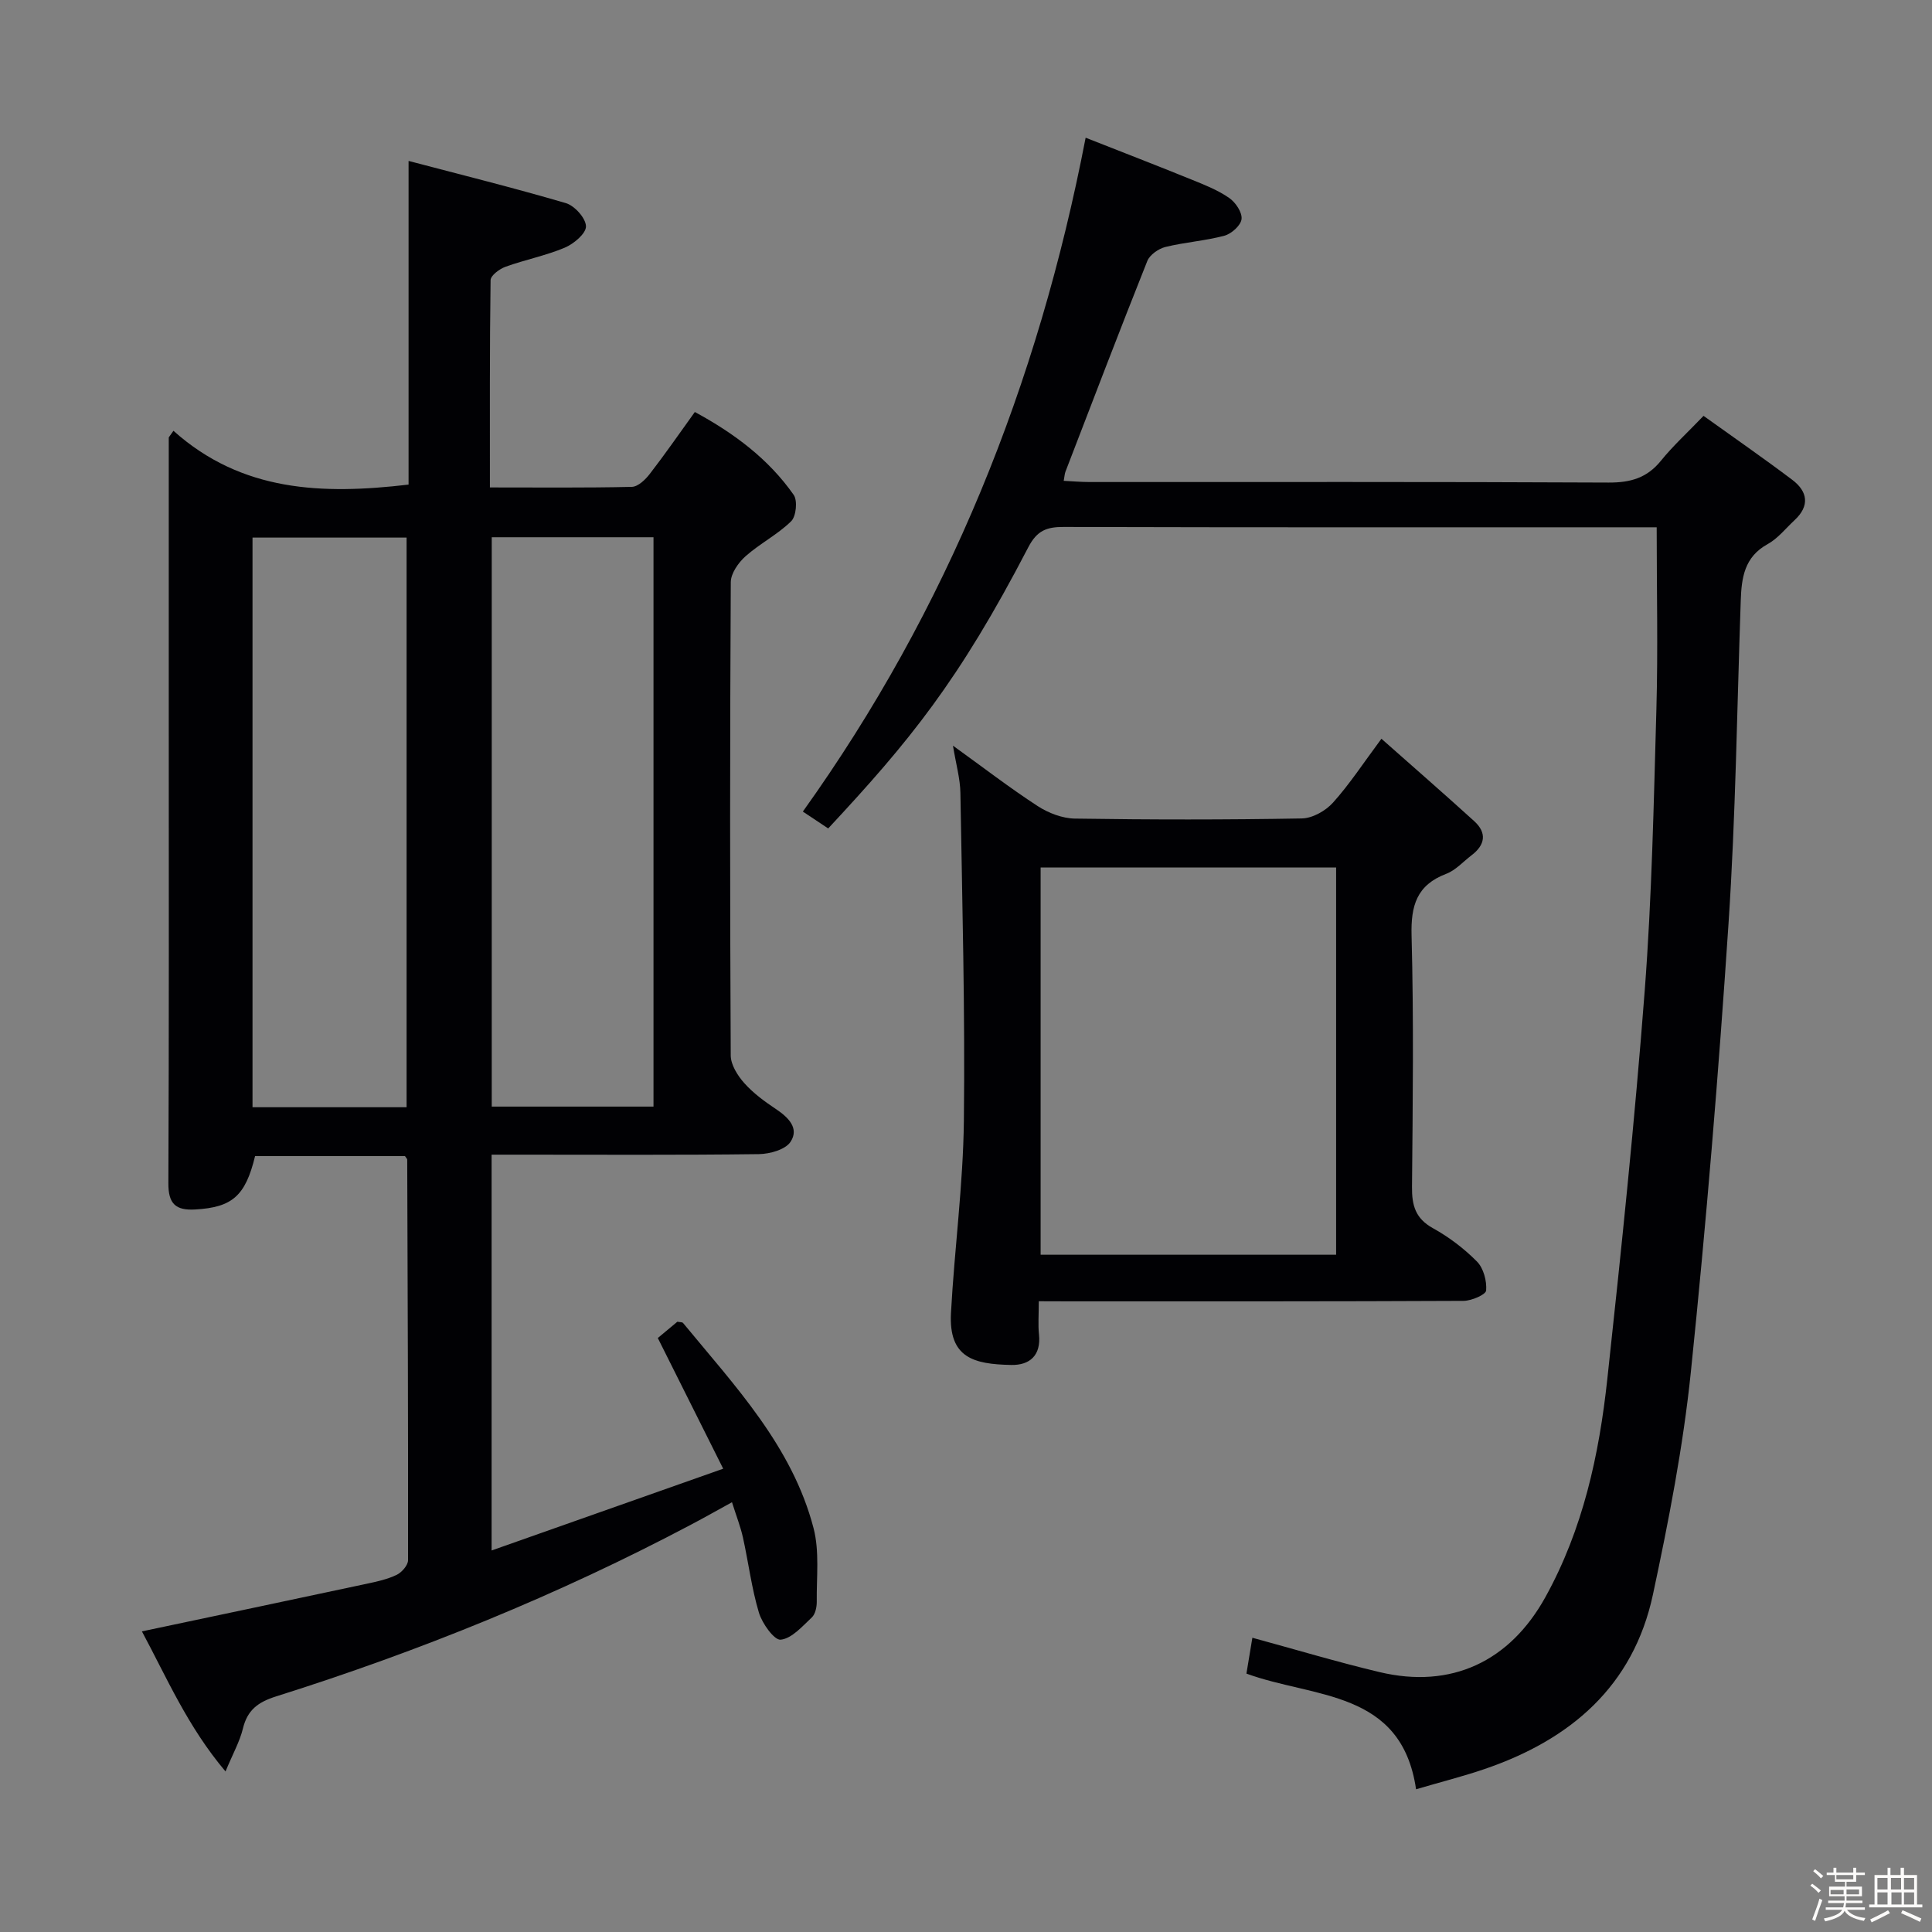 <svg enable-background="new 0 0 400 400" viewBox="0 0 400 400" xmlns="http://www.w3.org/2000/svg"><rect x="0" y="0" width="400" height="400" fill="#808080" stroke="none"/><path d="m374.8 390.4.4-.4c.7.5 1.3 1 1.8 1.4l-.5.5c-.5-.6-1.1-1.1-1.7-1.5zm1 7.3-.6-.3c.5-1.4 1.1-2.8 1.5-4.3.2.1.4.2.6.3-.5 1.3-1 2.8-1.5 4.3zm-.4-10.3.4-.4c.4.3 1 .8 1.7 1.4l-.5.5c-.4-.5-1-1-1.6-1.5zm2.5.3h1.7v-1h.6v1h3.5v-1h.6v1h1.8v.5h-1.8v1.4h-2v1h3.2v2h-3.2v.9h3.3v.5h-3.4c0 .3-.1.6-.1.9h4v.5h-3.7c.7.9 1.9 1.5 3.8 1.7-.1.2-.2.4-.3.6-2.1-.4-3.5-1.1-4-2.1-.4 1-1.8 1.7-4 2.2-.1-.2-.2-.4-.3-.6 2.1-.4 3.4-1 3.8-1.8h-3.4v-.5h3.6c.1-.3.1-.6.2-.9h-3.3v-.5h3.4c0-.3 0-.6 0-.9h-3.2v-2h3.3v-1h-2.1v-1.4h-1.7v-.5zm1.1 3.5v1h2.7c0-.3 0-.4 0-.4 0-.1 0-.2 0-.2 0-.1 0-.2 0-.3h-2.7zm1.2-3v.9h3.5v-.9zm4.7 3h-2.6v.6.4h2.6z" fill="#fcfbfa"/><path d="m393.6 386.7h.6v1.5h2.7v6.1h1.1v.6h-11v-.6h1.1v-6.1h2.7v-1.5h.6v1.5h2.1v-1.5zm-2.7 8.8.4.6c-1.2.6-2.5 1.3-3.8 1.9-.1-.2-.2-.4-.3-.6 1.2-.6 2.5-1.2 3.7-1.9zm-2.2-6.7v2.4h2.1v-2.4zm0 3v2.5h2.1v-2.5zm2.8-3v2.4h2.1v-2.4zm.1 3v2.5h2.1v-2.5h-2.2zm5.9 6.1c-1.4-.7-2.7-1.3-3.9-1.8l.3-.6c1.5.6 2.7 1.2 3.9 1.7zm-1.2-9.1h-2.1v2.4h2.1zm-2.1 3v2.5h2.1v-2.5z" fill="#fcfbfa"/><g fill="#010104"><path d="m35.91 89.19c14.15 12.66 30.82 13.24 48.68 11.14 0-10.93 0-22.05 0-33.17 0-10.91 0-21.83 0-33.84 10.32 2.72 21.5 5.49 32.55 8.73 1.82.53 4.14 3.11 4.18 4.8.04 1.48-2.53 3.65-4.4 4.43-3.94 1.66-8.22 2.49-12.26 3.95-1.25.45-3.08 1.81-3.09 2.78-.2 14.12-.14 28.25-.14 42.91 10.16 0 19.77.1 29.38-.12 1.28-.03 2.81-1.49 3.72-2.68 3.14-4.06 6.07-8.29 9.33-12.82 8.12 4.4 15.24 9.7 20.46 17.15.84 1.19.52 4.45-.52 5.47-2.81 2.76-6.49 4.62-9.45 7.25-1.48 1.32-3.04 3.55-3.05 5.37-.18 32.66-.18 65.32-.01 97.98.01 1.93 1.42 4.17 2.79 5.71 1.86 2.09 4.2 3.81 6.54 5.37 2.58 1.72 4.9 3.97 3.06 6.79-1.06 1.63-4.3 2.53-6.57 2.56-16.49.21-32.99.11-49.49.11-1.82 0-3.64 0-5.84 0v81.95c16.05-5.67 31.57-11.14 47.95-16.93-4.76-9.52-9.05-18.09-13.54-27.06 1.15-.96 2.66-2.21 4.05-3.37.56.11 1.02.06 1.18.26 10.75 13.06 22.6 25.52 27.02 42.49 1.25 4.81.6 10.12.66 15.21.01 1.11-.29 2.57-1.02 3.26-1.97 1.84-4.13 4.36-6.44 4.61-1.33.15-3.83-3.34-4.51-5.58-1.52-5.06-2.16-10.38-3.31-15.57-.5-2.25-1.36-4.42-2.27-7.31-3.02 1.66-5.69 3.17-8.4 4.6-27.54 14.58-56.3 26.24-85.98 35.6-3.77 1.19-5.95 2.82-6.88 6.67-.65 2.67-2.06 5.16-3.6 8.87-7.87-9.31-12.17-19.44-17.31-29 15.79-3.34 31.17-6.57 46.55-9.86 2.11-.45 4.27-.92 6.19-1.84 1.06-.51 2.35-1.98 2.36-3.02.04-27.65-.07-55.3-.17-82.96 0-.14-.17-.28-.46-.72-10.21 0-20.62 0-31.04 0-2.01 8.29-4.75 10.61-12.4 11.05-4.04.23-5.57-1.17-5.55-5.42.14-31.66.08-63.32.08-94.99 0-19.81 0-39.63 0-59.44.32-.45.64-.91.97-1.37zm65.9 22.04v117.88h33.49c0-39.54 0-78.6 0-117.88-11.22 0-22.16 0-33.49 0zm-17.63 118.01c0-39.58 0-78.78 0-117.94-10.84 0-21.27 0-31.9 0v117.94z"/><path d="m343 109.17c-1.54 0-3.18 0-4.81 0-39.32 0-78.64.04-117.97-.07-3.51-.01-5.51.73-7.31 4.18-14.46 27.85-24.69 40.25-41.44 58.24-1.52-1.01-3.1-2.06-5.25-3.49 29.99-41.92 48.68-88.37 58.55-139.52 7.28 2.87 14.74 5.75 22.15 8.76 2.61 1.06 5.3 2.13 7.59 3.73 1.31.91 2.7 2.98 2.54 4.36-.15 1.31-2.09 3.05-3.55 3.44-3.99 1.07-8.18 1.34-12.2 2.33-1.43.35-3.24 1.61-3.76 2.9-5.78 14.49-11.34 29.07-16.95 43.63-.17.44-.18.94-.36 1.89 1.86.09 3.6.25 5.34.25 35.82.01 71.65-.07 107.47.11 4.53.02 7.95-.95 10.84-4.52 2.5-3.09 5.47-5.8 8.82-9.29 6.35 4.55 12.45 8.78 18.38 13.25 3.2 2.42 3.65 5.39.46 8.35-1.83 1.7-3.45 3.79-5.58 4.96-4.84 2.66-5.4 7-5.56 11.75-.77 22.28-1.05 44.6-2.53 66.83-2.06 30.99-4.61 61.96-7.8 92.85-1.6 15.45-4.59 30.8-7.84 46.01-4.07 19.04-17.1 30.11-34.92 36.18-4.39 1.5-8.9 2.63-14.13 4.17-3.01-20.65-21.2-18.83-35.12-23.95.4-2.38.79-4.78 1.23-7.42 8.87 2.41 17.54 5.02 26.33 7.11 14.87 3.54 26.97-2.21 34.33-15.51 7.8-14.09 11.13-29.46 12.83-45.18 2.9-26.76 5.69-53.54 7.74-80.37 1.48-19.4 1.87-38.88 2.42-58.34.34-12.25.06-24.54.06-37.62z"/><path d="m215.07 269.41c0 2.88-.17 4.89.04 6.86.46 4.36-1.92 6.41-5.76 6.33-7.69-.16-12.97-1.42-12.46-10.79.72-13.27 2.52-26.5 2.67-39.76.26-22.63-.34-45.27-.72-67.9-.05-2.93-.89-5.84-1.54-9.77 6.29 4.53 11.76 8.75 17.54 12.51 2.22 1.44 5.11 2.55 7.71 2.59 15.66.24 31.32.25 46.98-.03 2.21-.04 4.92-1.57 6.45-3.27 3.42-3.8 6.24-8.13 10.03-13.23 6.63 5.87 12.98 11.4 19.21 17.06 2.68 2.44 2.27 4.93-.57 7.08-1.72 1.31-3.27 3.08-5.21 3.82-6.14 2.33-7.36 6.6-7.19 12.82.46 17.32.25 34.65.09 51.98-.04 3.83.69 6.56 4.33 8.57 3.32 1.84 6.46 4.22 9.12 6.91 1.36 1.38 2.06 4.02 1.9 5.99-.07.87-3.03 2.14-4.68 2.15-27.16.13-54.31.1-81.47.1-1.97-.02-3.93-.02-6.47-.02zm61.56-9.63c0-27.02 0-53.55 0-80.18-20.64 0-40.98 0-61.18 0v80.18z"/></g></svg>
